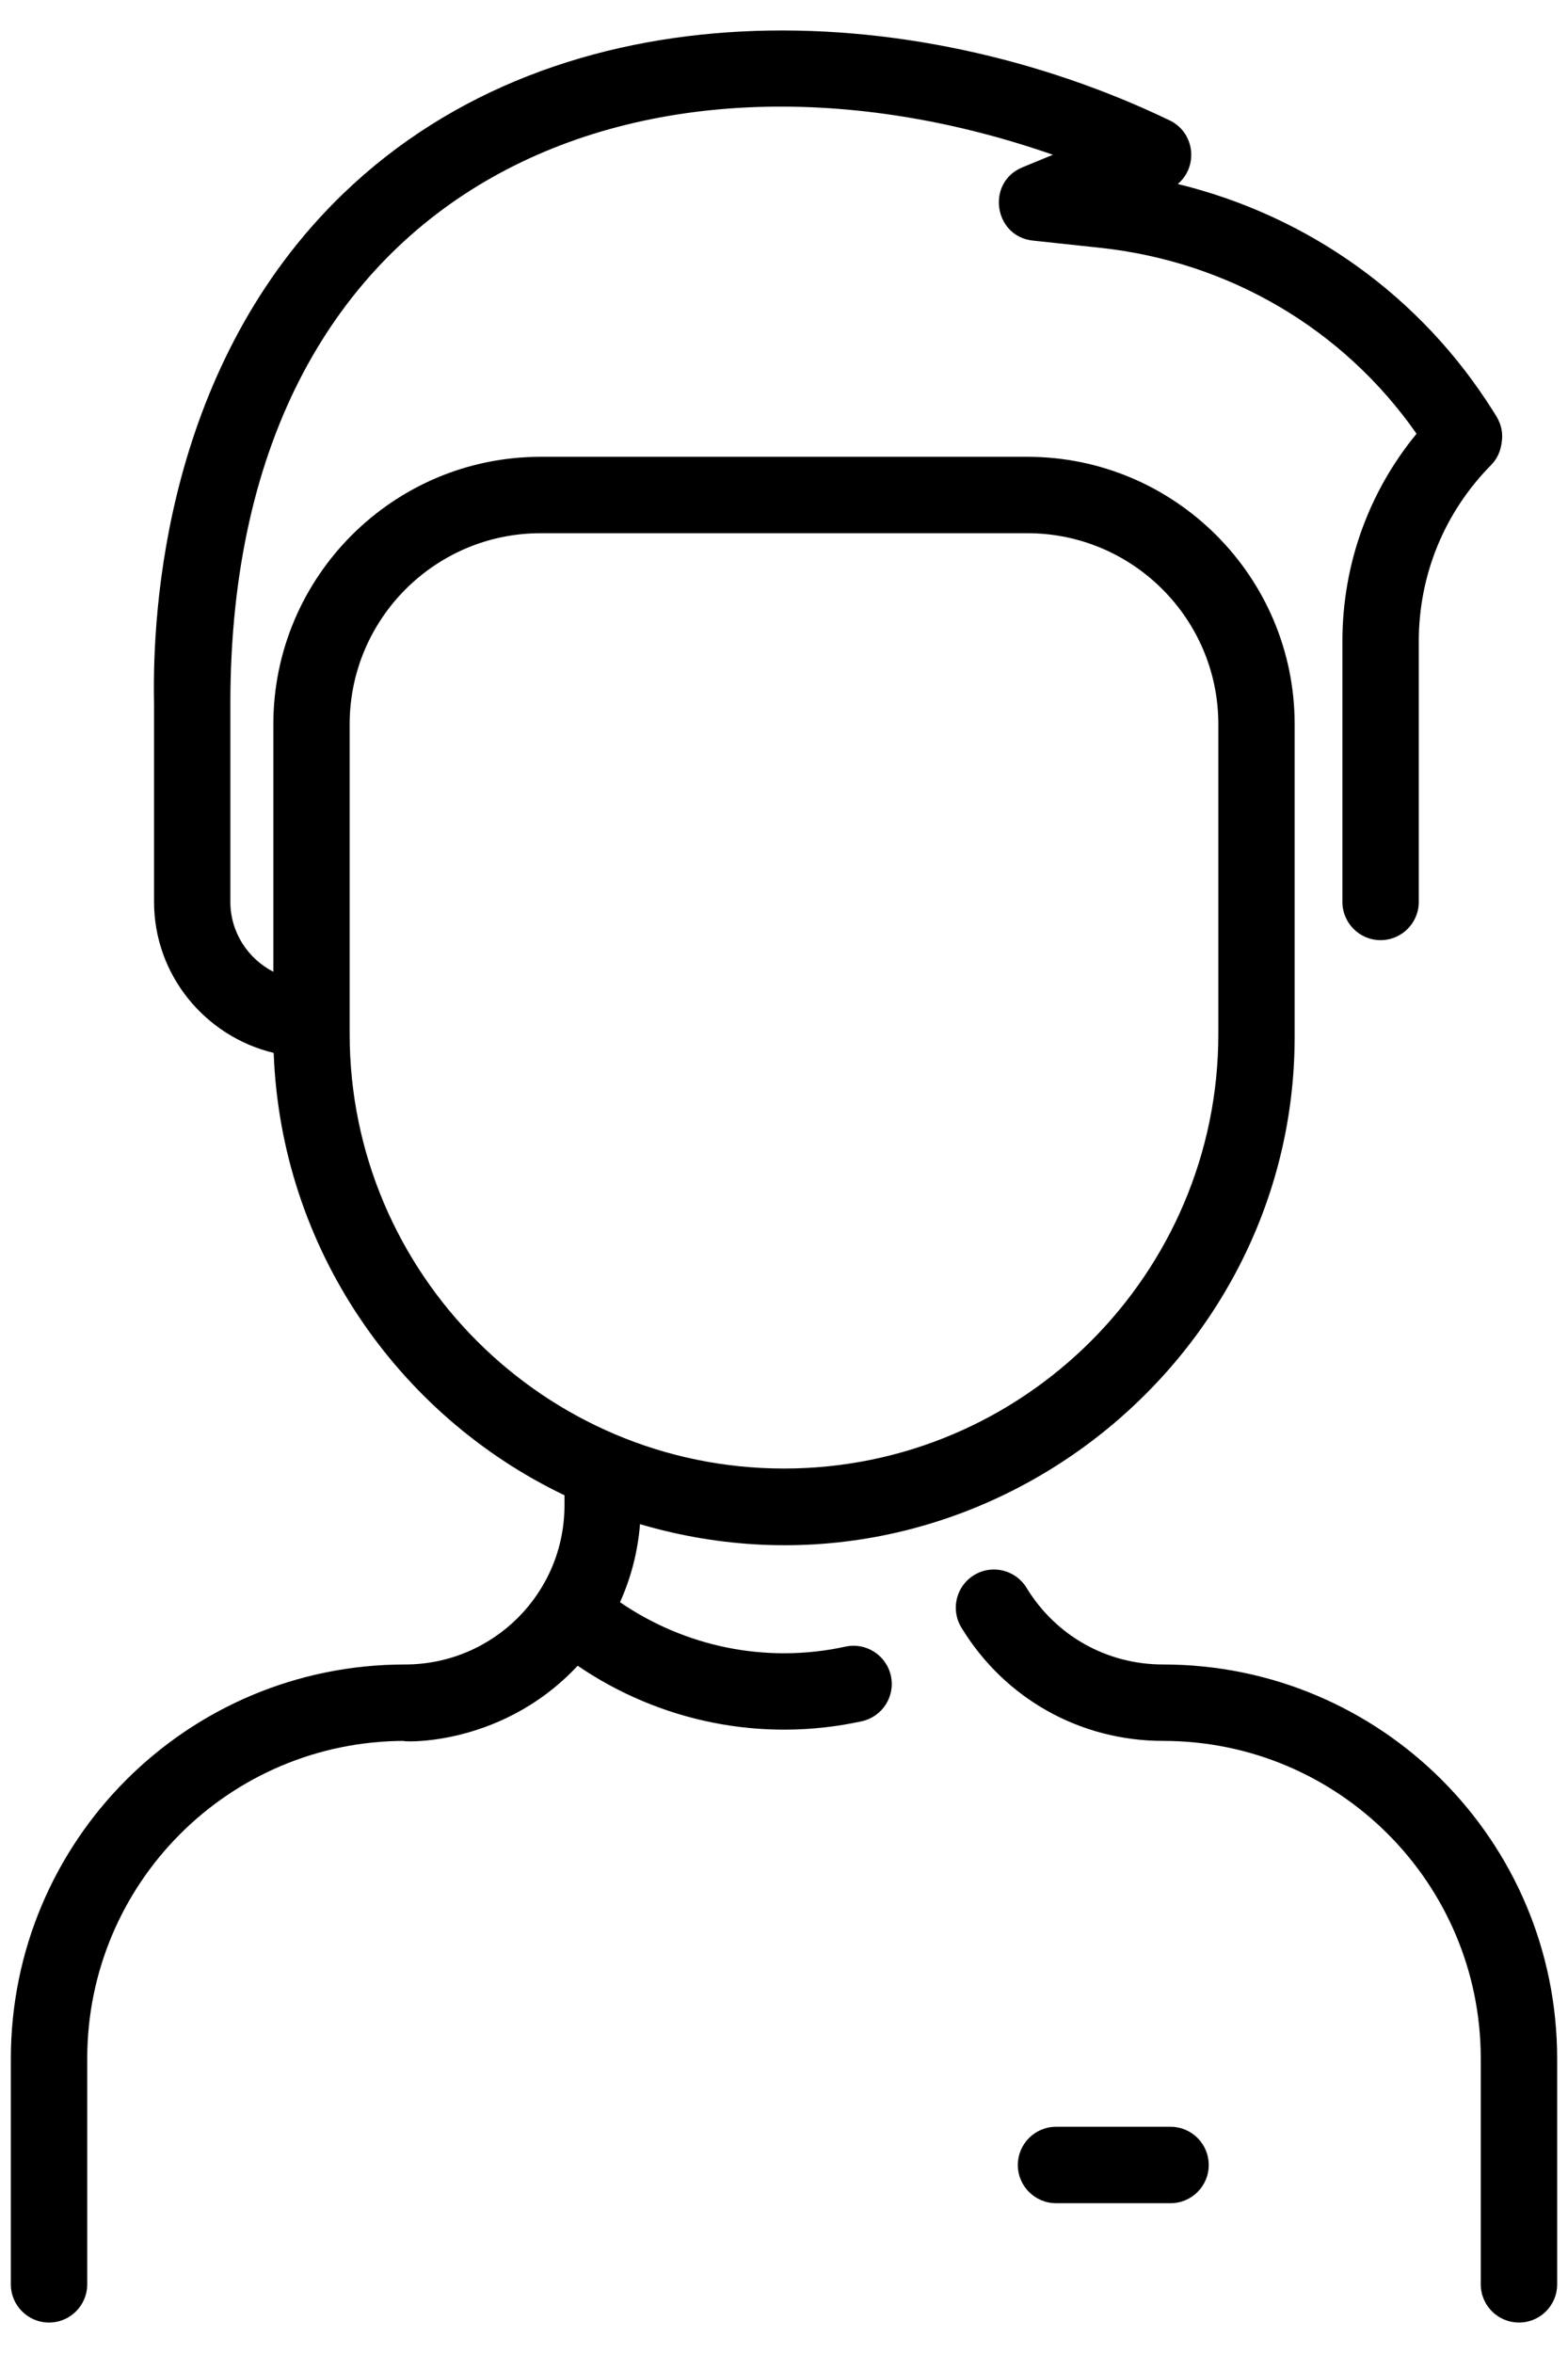 <svg width="24" height="36" viewBox="0 0 24 36" xmlns="http://www.w3.org/2000/svg">
<path d="M23.834 31.498V34.95C23.834 35.273 23.572 35.534 23.25 35.534C22.927 35.534 22.665 35.273 22.665 34.95V31.498C22.665 28.81 20.49 26.635 17.802 26.635C16.53 26.635 15.376 25.987 14.715 24.901C14.547 24.626 14.634 24.266 14.91 24.098C15.186 23.93 15.545 24.018 15.713 24.294C16.161 25.028 16.941 25.466 17.802 25.466C21.136 25.466 23.834 28.164 23.834 31.498ZM13.636 25.64C13.705 25.955 13.505 26.266 13.189 26.335C11.651 26.67 10.087 26.335 8.842 25.485C7.609 26.806 5.98 26.635 6.198 26.635C3.51 26.635 1.335 28.81 1.335 31.498V34.95C1.335 35.273 1.073 35.534 0.75 35.534C0.428 35.534 0.166 35.273 0.166 34.95V31.498C0.166 28.164 2.864 25.466 6.198 25.466C7.546 25.466 8.64 24.379 8.64 23.03V22.877C6.089 21.657 4.299 19.094 4.189 16.109C3.14 15.857 2.358 14.917 2.358 13.799V10.77C2.326 9.287 2.546 5.572 5.254 2.962C8.598 -0.261 13.96 -0.056 17.903 1.842C18.288 2.027 18.346 2.546 18.027 2.815C20.024 3.302 21.747 4.53 22.853 6.288C22.91 6.378 23.015 6.52 22.988 6.747C22.971 6.888 22.929 7.007 22.82 7.118C22.108 7.84 21.716 8.797 21.716 9.813V13.799C21.716 14.122 21.454 14.384 21.131 14.384C20.809 14.384 20.547 14.122 20.547 13.799V9.813C20.547 8.641 20.947 7.529 21.682 6.636C20.562 5.034 18.814 4.003 16.837 3.791L15.81 3.681C15.209 3.617 15.091 2.79 15.649 2.56L16.116 2.368C10.032 0.247 3.526 2.603 3.526 10.763V13.799C3.526 14.263 3.793 14.666 4.184 14.868V11.08C4.184 8.824 6.019 6.989 8.274 6.989H15.726C17.981 6.989 19.816 8.824 19.816 11.079V15.864C19.816 20.947 14.85 24.807 9.796 23.319C9.763 23.736 9.659 24.139 9.49 24.513C10.473 25.188 11.715 25.46 12.94 25.193C13.256 25.124 13.567 25.324 13.636 25.64ZM12 22.468C15.665 22.468 18.648 19.485 18.648 15.82V11.079C18.648 9.468 17.337 8.158 15.726 8.158H8.274C6.663 8.158 5.352 9.468 5.352 11.08V15.82C5.352 19.485 8.335 22.468 12 22.468ZM17.917 32.539H16.164C15.841 32.539 15.579 32.801 15.579 33.124C15.579 33.446 15.841 33.708 16.164 33.708H17.917C18.24 33.708 18.501 33.446 18.501 33.124C18.501 32.801 18.24 32.539 17.917 32.539Z"/>
</svg>
